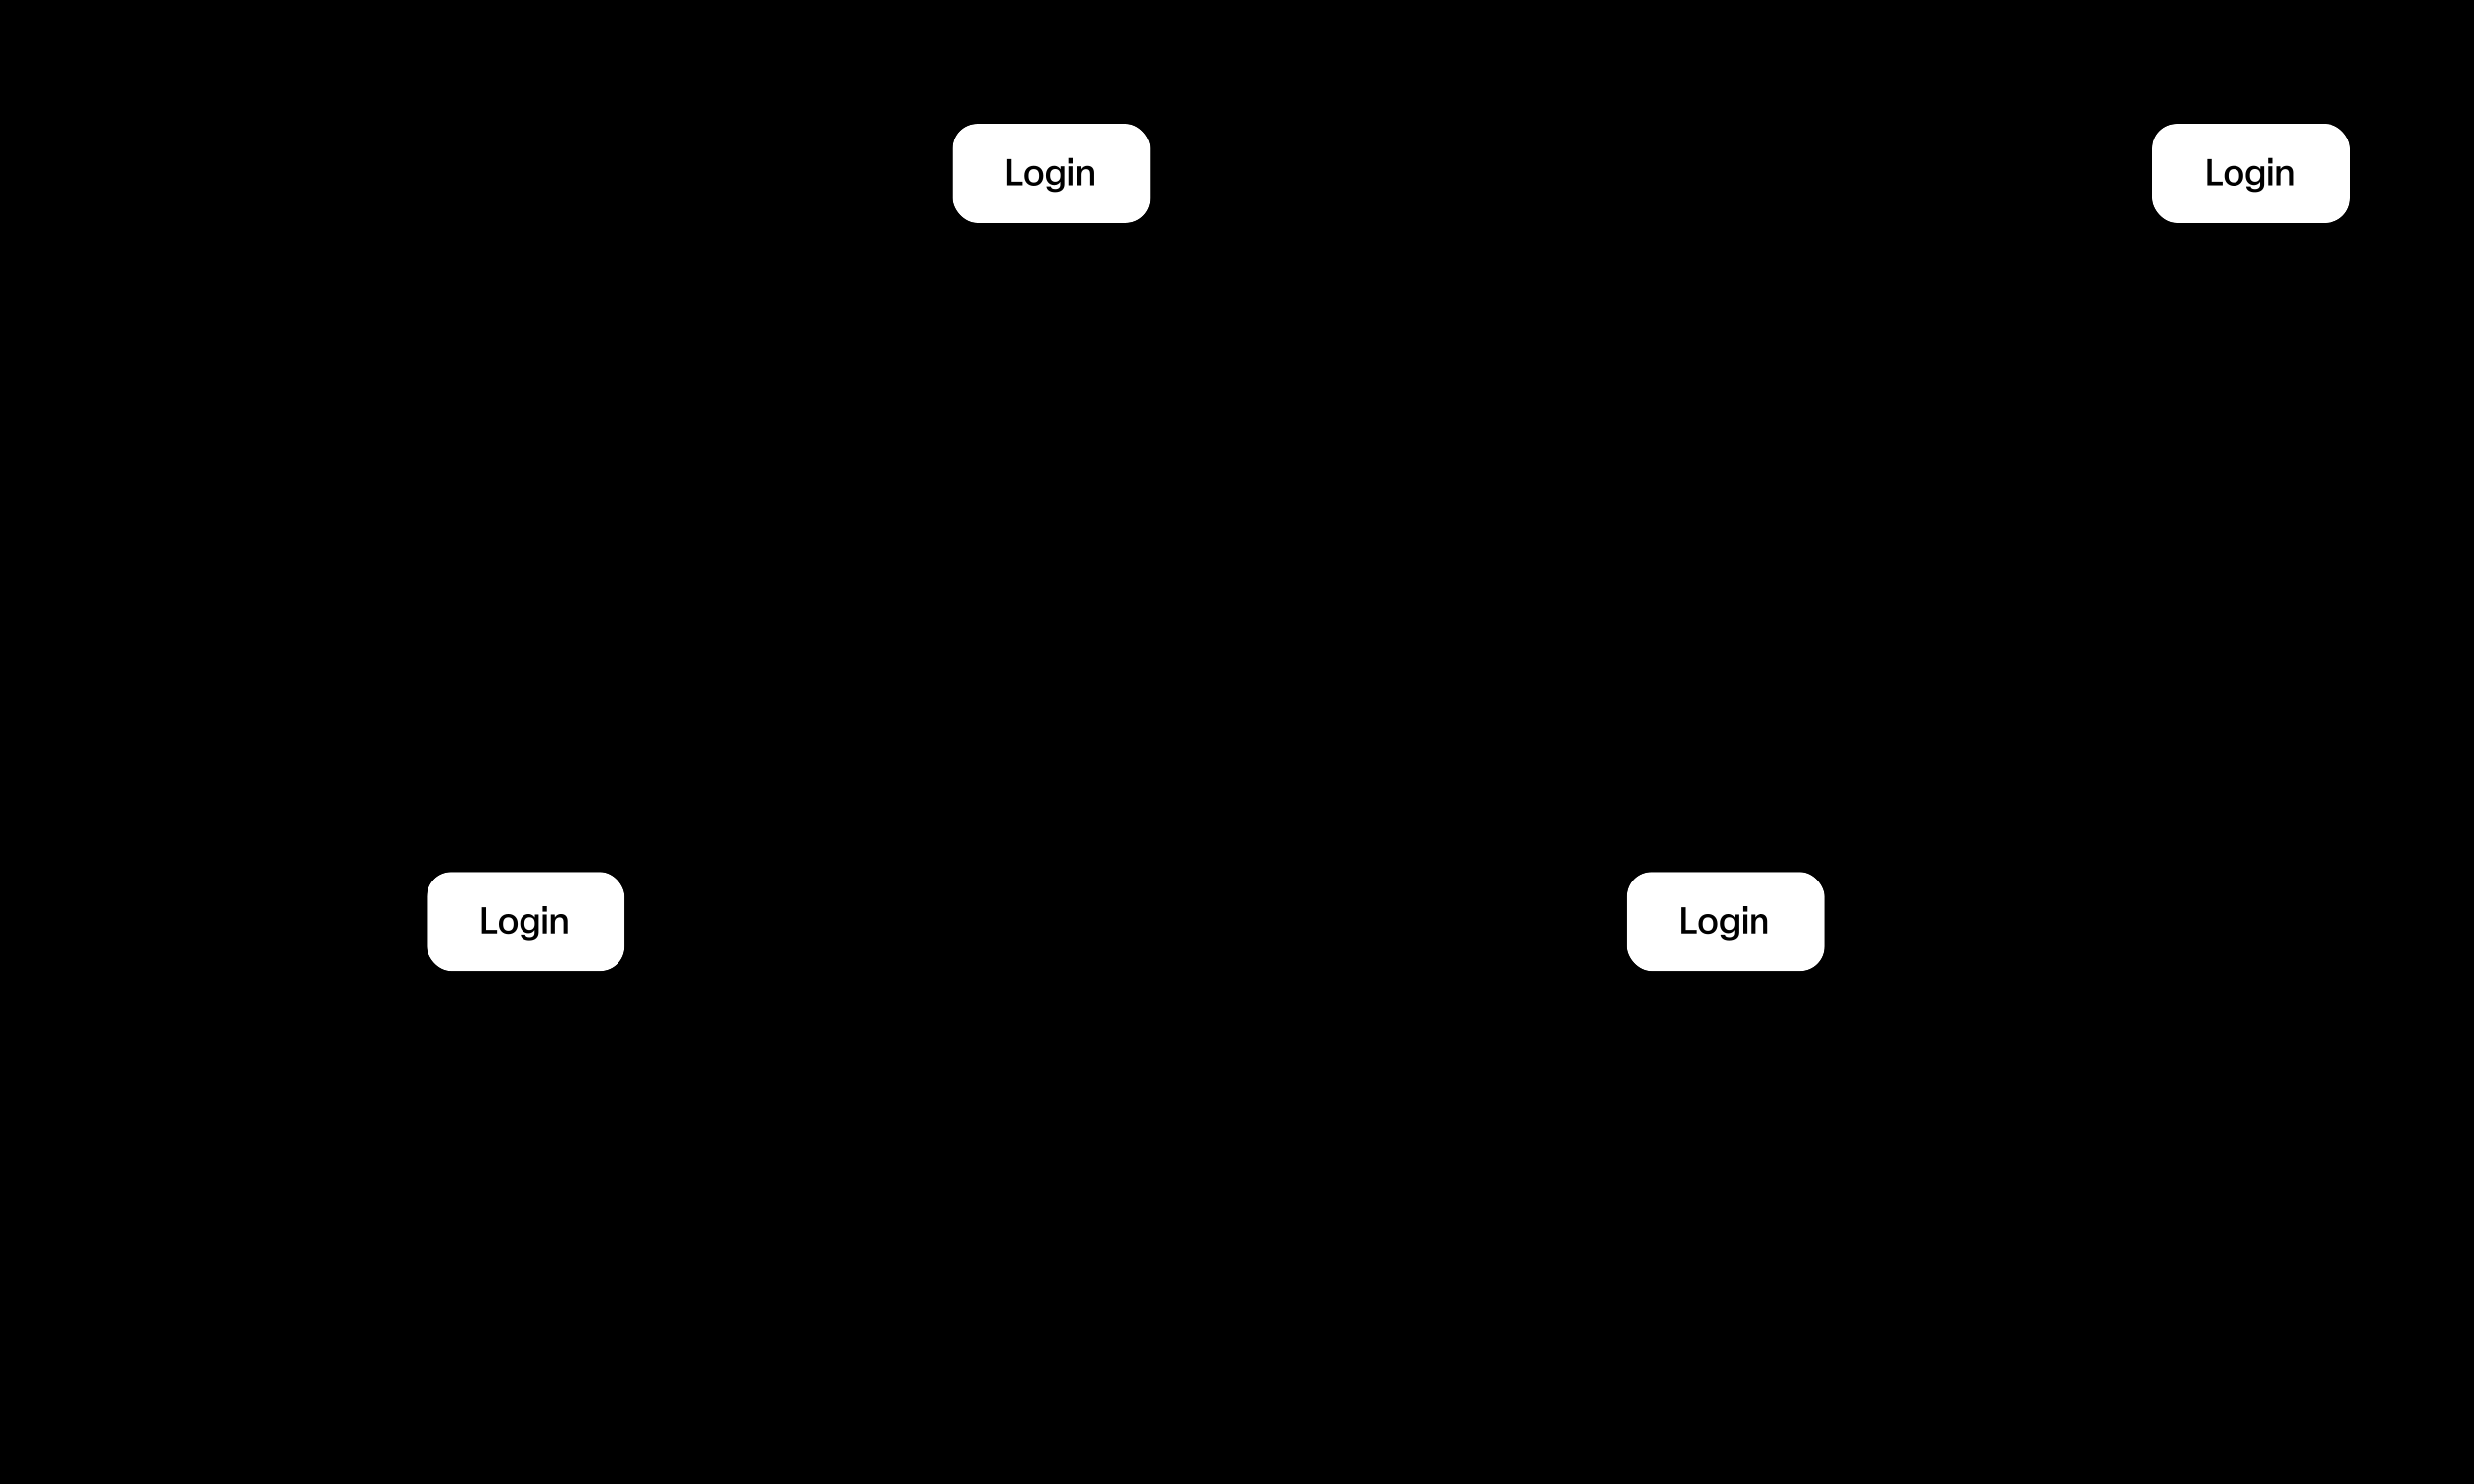 <svg xmlns="http://www.w3.org/2000/svg" width="800" height="480" fill="none"><rect width="100%" height="100%" fill="#808080" stroke="none"/><g clip-path="url(#a)"><path fill="#F9F3F1" d="M0 0h800v480H0z" style="fill:#f9f3f1;fill:color(display-p3 .977 .953 .945);fill-opacity:1"/><g clip-path="url(#b)"><path fill="#F9F3F1" d="M0 0h800v480H0z" style="fill:#f9f3f1;fill:color(display-p3 .977 .953 .945);fill-opacity:1"/><g clip-path="url(#c)"><rect width="364" height="480" x="24" y="24" fill="url(#d)" rx="20"/><path fill="#1C5344" d="M50.411 196v-21.056h6.144l5.632 15.904h.064l5.664-15.904H73.9V196h-3.84l.096-18.048h-.064L63.66 196h-3.2l-6.432-18.048h-.064L54.027 196h-3.616Zm31.626.256c-3.616 0-6.016-1.728-6.016-4.8 0-2.4 1.696-4.288 5.92-4.288h5.856v-1.12c0-2.368-1.376-3.424-4.16-3.424-2.432 0-3.808.928-3.808 2.688 0 .096 0 .352.032.608h-3.296a7.927 7.927 0 0 1-.064-.928c0-3.168 2.752-5.056 7.264-5.056 4.8 0 7.616 2.272 7.616 6.432V196h-3.584c.064-.768.16-2.208.16-3.488h-.032c-.512 2.336-2.4 3.744-5.888 3.744Zm.736-2.688c3.104 0 5.024-1.504 5.024-3.936v-.288H82.26c-2.048 0-2.944.704-2.944 1.952 0 1.44 1.28 2.272 3.456 2.272ZM93.629 196v-22.176h3.584v14.656h.032l8.512-8.288h4.64l-7.392 6.88 7.808 8.928h-4.864l-5.568-6.656-3.168 2.912V196h-3.584Zm18.407-17.664v-3.52h3.68v3.52h-3.68Zm.032 17.664v-15.808h3.584V196h-3.584Zm6.061 0v-15.808h3.584l-.128 4.224h.032c.864-2.848 2.912-4.48 6.592-4.48 4 0 6.464 2.272 6.464 6.176V196h-3.584v-9.088c0-2.496-1.408-3.904-4.256-3.904-3.136 0-5.12 1.888-5.12 5.344V196h-3.584Zm29.665-2.496c3.392 0 5.344 1.472 5.344 4 0 3.328-3.104 5.312-8.32 5.312-5.344 0-8.544-1.632-8.544-4.48 0-1.6 1.184-2.784 3.072-2.88v-.032c-.896-.608-1.376-1.472-1.376-2.592 0-1.344.608-2.272 1.472-2.688v-.064c-1.568-.96-2.432-2.528-2.432-4.512 0-3.456 2.688-5.632 7.04-5.632 1.792 0 3.264.352 4.416 1.024l.032-.032c-.48-.512-.768-1.12-.768-1.792 0-1.28 1.216-2.08 3.104-2.08.768 0 1.216.064 1.6.16v2.528c-.256-.096-.608-.16-1.056-.16-1.056 0-1.568.448-1.568 1.312 0 .448.16.992.352 1.6.608.832.928 1.888.928 3.072 0 3.488-2.688 5.632-7.04 5.632-1.024 0-1.952-.128-2.784-.352-.192.224-.384.672-.384 1.216 0 .896.64 1.44 1.792 1.44h5.12Zm-3.744-11.008c-2.24 0-3.616 1.184-3.616 3.072 0 1.888 1.376 3.072 3.616 3.072s3.616-1.184 3.616-3.072c0-1.888-1.376-3.072-3.616-3.072Zm.736 17.792c3.36 0 4.768-.96 4.768-2.368 0-1.056-.8-1.632-2.496-1.632h-4.288c-1.792 0-2.944.544-2.944 1.76 0 1.504 1.92 2.24 4.96 2.24Zm23.012-4.096c-4.32 0-6.016-2.336-6.016-5.824v-7.264h-2.496v-2.912h2.016c.608 0 .832-.32.928-1.216l.16-2.368h2.976v3.584h5.44v2.912h-5.44v7.072c0 2.048.768 3.072 2.944 3.072.896 0 1.92-.16 2.368-.288v2.848c-.48.16-1.568.384-2.88.384Zm4.682-.192v-22.176h3.584v7.168c0 .768-.064 2.592-.096 3.456H176c.832-2.88 2.88-4.512 6.592-4.512 4 0 6.464 2.272 6.464 6.176V196h-3.584v-9.088c0-2.496-1.408-3.904-4.256-3.904-3.168 0-5.152 1.952-5.152 5.504V196h-3.584Zm33.694-8.48v1.28h-11.84c.192 3.04 1.888 4.672 4.576 4.672 2.304 0 3.872-1.024 4.032-2.88h3.232c-.128 3.52-3.008 5.664-7.328 5.664-4.992 0-8.128-3.072-8.128-8.032 0-5.12 3.136-8.288 8.128-8.288 4.48 0 7.328 2.656 7.328 7.584Zm-3.232-.896v-.224c0-2.368-1.472-3.68-4.064-3.68-2.464 0-4.032 1.28-4.448 3.904h8.512Zm14.62 9.376-4.576-15.808h3.808l3.232 12.224h.064l3.776-12.224h3.552l3.68 12.224h.064l3.328-12.224h3.392L233.306 196h-4.416l-3.424-11.616h-.096L221.818 196h-4.256Zm35.928-8.48v1.28h-11.84c.192 3.04 1.888 4.672 4.576 4.672 2.304 0 3.872-1.024 4.032-2.88h3.232c-.128 3.52-3.008 5.664-7.328 5.664-4.992 0-8.128-3.072-8.128-8.032 0-5.12 3.136-8.288 8.128-8.288 4.48 0 7.328 2.656 7.328 7.584Zm-3.232-.896v-.224c0-2.368-1.472-3.68-4.064-3.68-2.464 0-4.032 1.28-4.448 3.904h8.512Zm14.734 9.632c-3.264 0-5.44-1.408-6.08-3.616h-.032c0 1.12.064 2.56.128 3.36h-3.584v-22.176h3.584v7.168c0 .672-.032 1.952-.064 2.72h.032c.672-2.304 2.848-3.776 5.984-3.776 4.544 0 7.264 3.008 7.264 7.872 0 5.216-2.784 8.448-7.232 8.448Zm-.928-2.944c2.816 0 4.576-2.048 4.576-5.408 0-3.104-1.696-5.024-4.512-5.024-3.136 0-5.12 1.984-5.12 5.184v.8c0 2.752 1.952 4.448 5.056 4.448ZM283.599 196l-4.576-15.808h3.808l3.232 12.224h.064l3.776-12.224h3.552l3.68 12.224h.064l3.328-12.224h3.392L299.343 196h-4.416l-3.424-11.616h-.096L287.855 196h-4.256Zm28.727.256c-5.024 0-8.256-3.104-8.256-8.128 0-5.056 3.232-8.192 8.256-8.192 5.056 0 8.288 3.136 8.288 8.192 0 5.024-3.232 8.128-8.288 8.128Zm0-2.944c2.912 0 4.704-1.984 4.704-5.184 0-3.232-1.792-5.248-4.704-5.248s-4.672 2.016-4.672 5.248c0 3.2 1.76 5.184 4.672 5.184ZM322.395 196v-15.808h3.584l-.128 4.544h.032c.736-2.848 2.368-4.8 5.632-4.8 3.424 0 5.312 2.24 5.312 6.176 0 .992-.096 2.272-.16 2.944h-3.264c.064-.608.128-1.408.128-2.144 0-2.656-1.024-3.904-3.136-3.904-2.72 0-4.416 2.304-4.416 6.08V196h-3.584Zm16.316 0v-22.176h3.584v14.656h.032l8.512-8.288h4.64l-7.392 6.88 7.808 8.928h-4.864l-5.568-6.656-3.168 2.912V196h-3.584Zm18.92 0v-4.16h3.616V196h-3.616ZM95.76 232h-4.704v-11.36h4.336c2.192 0 3.632.88 3.632 2.96v.144c0 1.008-.496 1.84-1.36 2.24 1.168.368 1.888 1.392 1.888 2.64v.24c0 2.064-1.6 3.136-3.792 3.136Zm-3.36-10.192v3.776h3.024c1.504 0 2.208-.704 2.208-1.824v-.144c0-1.36-.864-1.808-2.288-1.808H92.4Zm0 4.928v4.096h3.312c1.424 0 2.448-.608 2.448-1.984v-.224c0-1.232-.8-1.888-2.288-1.888H92.4Zm9.981 5.264h-1.28v-8.208h1.248l.016 1.584c.496-1.136 1.408-1.776 2.544-1.776.128 0 .272 0 .432.032v1.28c-.176-.016-.288-.016-.464-.016-1.488 0-2.496.912-2.496 2.704v4.4Zm5.485-11.84v2.304h-1.344v-2.304h1.344Zm-1.328 3.632h1.28V232h-1.28v-8.208Zm4.483 8.208h-1.28v-8.208h1.248l.032 1.328c.48-.88 1.344-1.52 2.656-1.52 1.952 0 2.848 1.2 2.848 3.088V232h-1.264v-5.008c0-1.472-.576-2.288-1.92-2.288-1.392 0-2.32 1.008-2.32 2.64V232Zm10.801 2.912c-2.08 0-3.376-.944-3.52-2.352h1.376c.112.848.848 1.312 2.192 1.312 1.408 0 2.448-.672 2.448-2.192v-1.344c-.432.832-1.376 1.536-2.768 1.536-2.144 0-3.52-1.68-3.52-3.92v-.448c0-2.32 1.376-3.904 3.52-3.904 1.44 0 2.432.8 2.848 1.664l.032-1.472h1.184v7.808c0 1.952-1.36 3.312-3.792 3.312Zm-.048-4.128c1.68 0 2.624-1.136 2.624-2.832v-.448c0-1.76-.928-2.816-2.624-2.816-1.552 0-2.432 1.072-2.432 2.816v.448c0 1.68.896 2.832 2.432 2.832Zm7.092-10.624v2.304h-1.344v-2.304h1.344Zm-1.328 3.632h1.28V232h-1.28v-8.208Zm4.483 8.208h-1.28v-8.208h1.248l.032 1.328c.48-.88 1.344-1.52 2.656-1.52 1.952 0 2.848 1.2 2.848 3.088V232h-1.264v-5.008c0-1.472-.576-2.288-1.92-2.288-1.392 0-2.32 1.008-2.32 2.64V232Zm10.801 2.912c-2.08 0-3.376-.944-3.52-2.352h1.376c.112.848.848 1.312 2.192 1.312 1.408 0 2.448-.672 2.448-2.192v-1.344c-.432.832-1.376 1.536-2.768 1.536-2.144 0-3.52-1.68-3.52-3.92v-.448c0-2.32 1.376-3.904 3.52-3.904 1.44 0 2.432.8 2.848 1.664l.032-1.472h1.184v7.808c0 1.952-1.36 3.312-3.792 3.312Zm-.048-4.128c1.68 0 2.624-1.136 2.624-2.832v-.448c0-1.76-.928-2.816-2.624-2.816-1.552 0-2.432 1.072-2.432 2.816v.448c0 1.68.896 2.832 2.432 2.832Zm12.042 1.408c-2.128 0-3.52-1.68-3.52-4.144v-.304c0-2.464 1.36-4.144 3.52-4.144 1.392 0 2.32.688 2.768 1.504v-4.944h1.296V232h-1.184l-.032-1.472c-.416.848-1.392 1.664-2.848 1.664Zm.224-1.088c1.696 0 2.624-1.152 2.624-3.056v-.304c0-1.92-.944-3.056-2.624-3.056-1.536 0-2.432 1.152-2.432 3.056v.304c0 1.888.88 3.056 2.432 3.056Zm9.316 1.088c-2.48 0-3.904-1.712-3.904-4.144v-.304c0-2.448 1.456-4.144 3.888-4.144 2.608 0 3.84 1.792 3.728 4.544h-6.304c.032 1.904.992 2.96 2.592 2.96 1.296 0 2.096-.592 2.368-1.648h1.296c-.4 1.728-1.712 2.736-3.664 2.736Zm-2.56-5.088h4.928c-.128-1.52-.928-2.416-2.384-2.416-1.472 0-2.368.848-2.544 2.416Zm10.578 5.088c-1.936 0-3.248-.944-3.409-2.704h1.233c.192 1.168.96 1.664 2.208 1.664 1.152 0 1.92-.464 1.92-1.36 0-.784-.544-1.152-2.192-1.44-1.904-.352-2.88-.928-2.88-2.384 0-1.424 1.232-2.368 3.008-2.368 1.824 0 3.008.896 3.184 2.496h-1.264c-.144-.96-.88-1.456-1.92-1.456-1.056 0-1.744.48-1.744 1.264 0 .768.496 1.12 2.112 1.376 1.904.32 2.992.944 2.992 2.384 0 1.536-1.328 2.528-3.248 2.528Zm6.102-12.032v2.304h-1.344v-2.304h1.344Zm-1.328 3.632h1.28V232h-1.28v-8.208Zm6.643 11.12c-2.08 0-3.376-.944-3.52-2.352h1.376c.112.848.848 1.312 2.192 1.312 1.408 0 2.448-.672 2.448-2.192v-1.344c-.432.832-1.376 1.536-2.768 1.536-2.144 0-3.52-1.68-3.52-3.92v-.448c0-2.32 1.376-3.904 3.52-3.904 1.44 0 2.432.8 2.848 1.664l.032-1.472h1.184v7.808c0 1.952-1.36 3.312-3.792 3.312Zm-.048-4.128c1.68 0 2.624-1.136 2.624-2.832v-.448c0-1.76-.928-2.816-2.624-2.816-1.552 0-2.432 1.072-2.432 2.816v.448c0 1.68.896 2.832 2.432 2.832Zm7.044 1.216h-1.28v-8.208h1.248l.032 1.328c.48-.88 1.344-1.52 2.656-1.52 1.952 0 2.848 1.2 2.848 3.088V232h-1.264v-5.008c0-1.472-.576-2.288-1.92-2.288-1.392 0-2.32 1.008-2.32 2.64V232Zm10.337.192c-1.936 0-3.248-.944-3.409-2.704h1.233c.192 1.168.96 1.664 2.208 1.664 1.152 0 1.92-.464 1.92-1.36 0-.784-.544-1.152-2.192-1.44-1.904-.352-2.88-.928-2.88-2.384 0-1.424 1.232-2.368 3.008-2.368 1.824 0 3.008.896 3.184 2.496h-1.264c-.144-.96-.88-1.456-1.92-1.456-1.056 0-1.744.48-1.744 1.264 0 .768.496 1.12 2.112 1.376 1.904.32 2.992.944 2.992 2.384 0 1.536-1.328 2.528-3.248 2.528Zm11.243 0c-1.632 0-2.496-.752-2.496-2.256v-5.12h-1.648v-1.024h1.648v-2.528h1.28v2.528h2.352v1.024h-2.352v4.944c0 .912.304 1.344 1.376 1.344.32 0 .768-.08 1.04-.16v1.088c-.336.08-.848.16-1.2.16Zm6.004 0c-2.384 0-3.888-1.632-3.888-4.144v-.304c0-2.512 1.504-4.144 3.888-4.144s3.904 1.632 3.904 4.144v.304c0 2.512-1.52 4.144-3.904 4.144Zm0-1.088c1.68 0 2.592-1.136 2.592-3.056v-.304c0-1.92-.912-3.056-2.592-3.056-1.664 0-2.576 1.136-2.576 3.056v.304c0 1.92.912 3.056 2.576 3.056Zm8.589-10.944h1.28V232h-1.28v-11.84Zm4.531 0v2.304h-1.344v-2.304h1.344Zm-1.328 3.632h1.28V232h-1.28v-8.208ZM235.51 232h-1.28v-7.184h-1.648v-1.024h1.648v-1.568c0-1.504.864-2.256 2.496-2.256.352 0 .864.08 1.2.16v1.072c-.272-.064-.72-.16-1.04-.16-1.072 0-1.376.448-1.376 1.36v1.392h2.352v1.024h-2.352V232Zm6.752.192c-2.48 0-3.904-1.712-3.904-4.144v-.304c0-2.448 1.456-4.144 3.888-4.144 2.608 0 3.84 1.792 3.728 4.544h-6.304c.032 1.904.992 2.96 2.592 2.96 1.296 0 2.096-.592 2.368-1.648h1.296c-.4 1.728-1.712 2.736-3.664 2.736Zm-2.56-5.088h4.928c-.128-1.52-.928-2.416-2.384-2.416-1.472 0-2.368.848-2.544 2.416ZM253.737 232h-1.376l-2.512-8.208h1.296l1.92 6.64 1.952-6.64h1.264l1.984 6.688 1.936-6.688h1.296l-2.56 8.208h-1.36l-1.936-6.448-1.904 6.448Zm10.27-11.84v2.304h-1.344v-2.304h1.344Zm-1.328 3.632h1.28V232h-1.28v-8.208Zm6.563 8.4c-1.632 0-2.496-.752-2.496-2.256v-5.12h-1.648v-1.024h1.648v-2.528h1.28v2.528h2.352v1.024h-2.352v4.944c0 .912.304 1.344 1.376 1.344.32 0 .768-.08 1.04-.16v1.088c-.336.08-.848.16-1.2.16Zm3.92-.192h-1.28v-11.84h1.28v4.944c.48-.88 1.36-1.504 2.656-1.504 1.952 0 2.848 1.2 2.848 3.088V232h-1.264v-5.008c0-1.472-.576-2.288-1.92-2.288-1.392 0-2.32 1.008-2.32 2.64V232Zm13.926.192c-2.432 0-3.808-1.712-3.808-4.144v-.304c0-2.448 1.376-4.144 3.824-4.144 1.984 0 3.264 1.168 3.488 2.928h-1.28c-.224-1.136-.944-1.84-2.24-1.84-1.6 0-2.48 1.12-2.48 3.056v.304c0 1.936.88 3.056 2.496 3.056 1.28 0 2.048-.752 2.272-1.888h1.28c-.304 1.824-1.584 2.976-3.552 2.976Zm8.502 0c-2.384 0-3.888-1.632-3.888-4.144v-.304c0-2.512 1.504-4.144 3.888-4.144s3.904 1.632 3.904 4.144v.304c0 2.512-1.52 4.144-3.904 4.144Zm0-1.088c1.68 0 2.592-1.136 2.592-3.056v-.304c0-1.92-.912-3.056-2.592-3.056-1.664 0-2.576 1.136-2.576 3.056v.304c0 1.92.912 3.056 2.576 3.056Zm8.647 1.088c-2.128 0-3.52-1.68-3.52-4.144v-.304c0-2.464 1.36-4.144 3.52-4.144 1.392 0 2.32.688 2.768 1.504v-4.944h1.296V232h-1.184l-.032-1.472c-.416.848-1.392 1.664-2.848 1.664Zm.224-1.088c1.696 0 2.624-1.152 2.624-3.056v-.304c0-1.92-.944-3.056-2.624-3.056-1.536 0-2.432 1.152-2.432 3.056v.304c0 1.888.88 3.056 2.432 3.056Zm9.317 1.088c-2.48 0-3.904-1.712-3.904-4.144v-.304c0-2.448 1.456-4.144 3.888-4.144 2.608 0 3.84 1.792 3.728 4.544h-6.304c.032 1.904.992 2.96 2.592 2.96 1.296 0 2.096-.592 2.368-1.648h1.296c-.4 1.728-1.712 2.736-3.664 2.736Zm-2.56-5.088h4.928c-.128-1.52-.928-2.416-2.384-2.416-1.472 0-2.368.848-2.544 2.416Zm7.038 7.536v-.8c.864 0 1.296-.464 1.296-1.376V232h-.64v-1.648h1.504v2.032c0 1.408-.832 2.256-2.16 2.256ZM82.736 256h-1.28v-7.184H79.81v-1.024h1.648v-1.568c0-1.504.864-2.256 2.496-2.256.352 0 .864.08 1.2.16v1.072c-.272-.064-.72-.16-1.04-.16-1.072 0-1.376.448-1.376 1.36v1.392h2.352v1.024h-2.352V256Zm4.902 0h-1.28v-8.208h1.248l.016 1.584c.496-1.136 1.408-1.776 2.544-1.776.128 0 .272 0 .432.032v1.28c-.176-.016-.288-.016-.464-.016-1.488 0-2.496.912-2.496 2.704v4.4Zm7.428.192c-2.384 0-3.888-1.632-3.888-4.144v-.304c0-2.512 1.504-4.144 3.888-4.144s3.904 1.632 3.904 4.144v.304c0 2.512-1.52 4.144-3.904 4.144Zm0-1.088c1.68 0 2.592-1.136 2.592-3.056v-.304c0-1.92-.912-3.056-2.592-3.056-1.664 0-2.576 1.136-2.576 3.056v.304c0 1.92.912 3.056 2.576 3.056Zm6.76.896h-1.28v-8.208h1.248l.016 1.296c.448-.816 1.296-1.488 2.592-1.488 1.248 0 2.08.592 2.464 1.632.576-1.04 1.504-1.632 2.736-1.632 1.808 0 2.72 1.152 2.72 3.056V256h-1.28v-5.072c0-1.472-.56-2.224-1.808-2.224-1.36 0-2.16 1.024-2.16 2.656V256h-1.28v-5.072c0-1.456-.528-2.224-1.776-2.224-1.36 0-2.192 1.024-2.192 2.688V256Zm18.814.192c-1.632 0-2.496-.752-2.496-2.256v-5.12h-1.648v-1.024h1.648v-2.528h1.28v2.528h2.352v1.024h-2.352v4.944c0 .912.304 1.344 1.376 1.344.32 0 .768-.08 1.04-.16v1.088c-.336.08-.848.16-1.2.16Zm3.92-.192h-1.28v-11.84h1.28v4.944c.48-.88 1.36-1.504 2.656-1.504 1.952 0 2.848 1.2 2.848 3.088V256H128.8v-5.008c0-1.472-.576-2.288-1.92-2.288-1.392 0-2.32 1.008-2.32 2.64V256Zm10.913.192c-2.48 0-3.904-1.712-3.904-4.144v-.304c0-2.448 1.456-4.144 3.888-4.144 2.608 0 3.84 1.792 3.728 4.544h-6.304c.032 1.904.992 2.96 2.592 2.96 1.296 0 2.096-.592 2.368-1.648h1.296c-.4 1.728-1.712 2.736-3.664 2.736Zm-2.56-5.088h4.928c-.128-1.52-.928-2.416-2.384-2.416-1.472 0-2.368.848-2.544 2.416ZM145.924 256h-1.28v-7.184h-1.648v-1.024h1.648v-1.568c0-1.504.864-2.256 2.496-2.256.352 0 .864.08 1.2.16v1.072c-.272-.064-.72-.16-1.04-.16-1.072 0-1.376.448-1.376 1.36v1.392h2.352v1.024h-2.352V256Zm4.944-9.536h-1.344v-2.304h1.344v2.304Zm-.048 1.328V256h-1.28v-8.208h1.28Zm3.193 8.208h-1.28v-8.208h1.248l.016 1.584c.496-1.136 1.408-1.776 2.544-1.776.128 0 .272 0 .432.032v1.28c-.176-.016-.288-.016-.464-.016-1.488 0-2.496.912-2.496 2.704v4.4Zm6.9.192c-1.936 0-3.248-.944-3.408-2.704h1.232c.192 1.168.96 1.664 2.208 1.664 1.152 0 1.92-.464 1.92-1.36 0-.784-.544-1.152-2.192-1.44-1.904-.352-2.88-.928-2.88-2.384 0-1.424 1.232-2.368 3.008-2.368 1.824 0 3.008.896 3.184 2.496h-1.264c-.144-.96-.88-1.456-1.92-1.456-1.056 0-1.744.48-1.744 1.264 0 .768.496 1.12 2.112 1.376 1.904.32 2.992.944 2.992 2.384 0 1.536-1.328 2.528-3.248 2.528Zm7.899 0c-1.632 0-2.496-.752-2.496-2.256v-5.12h-1.648v-1.024h1.648v-2.528h1.28v2.528h2.352v1.024h-2.352v4.944c0 .912.304 1.344 1.376 1.344.32 0 .768-.08 1.04-.16v1.088c-.336.08-.848.16-1.2.16Zm7.03 2.528h-1.28v-10.928h1.2l.032 1.472c.416-.864 1.392-1.664 2.848-1.664 2.128 0 3.52 1.664 3.52 4.144v.304c0 2.464-1.392 4.144-3.536 4.144-1.392 0-2.336-.72-2.784-1.536v4.064Zm2.56-3.616c1.552 0 2.448-1.152 2.448-3.056v-.304c0-1.904-.896-3.056-2.432-3.056-1.696 0-2.624 1.152-2.624 3.056v.304c0 1.92.944 3.056 2.608 3.056Zm6.659-10.944v2.304h-1.344v-2.304h1.344Zm-1.328 3.632h1.28V256h-1.28v-8.208Zm3.908 8.208h-1.424l2.992-4.208-2.848-4h1.52l2.128 3.04 2.144-3.04h1.424l-2.848 3.952 3.04 4.256h-1.52l-2.32-3.312-2.288 3.312Zm10.41.192c-2.48 0-3.904-1.712-3.904-4.144v-.304c0-2.448 1.456-4.144 3.888-4.144 2.608 0 3.84 1.792 3.728 4.544h-6.304c.032 1.904.992 2.96 2.592 2.96 1.296 0 2.096-.592 2.368-1.648h1.296c-.4 1.728-1.712 2.736-3.664 2.736Zm-2.56-5.088h4.928c-.128-1.52-.928-2.416-2.384-2.416-1.472 0-2.368.848-2.544 2.416Zm7.758-6.944h1.28V256h-1.28v-11.84Zm9.673 12.032c-1.632 0-2.496-.752-2.496-2.256v-5.12h-1.648v-1.024h1.648v-2.528h1.28v2.528h2.352v1.024h-2.352v4.944c0 .912.304 1.344 1.376 1.344.32 0 .768-.08 1.04-.16v1.088c-.336.08-.848.16-1.2.16Zm6.004 0c-2.384 0-3.888-1.632-3.888-4.144v-.304c0-2.512 1.504-4.144 3.888-4.144s3.904 1.632 3.904 4.144v.304c0 2.512-1.52 4.144-3.904 4.144Zm0-1.088c1.68 0 2.592-1.136 2.592-3.056v-.304c0-1.92-.912-3.056-2.592-3.056-1.664 0-2.576 1.136-2.576 3.056v.304c0 1.92.912 3.056 2.576 3.056Zm10.941 1.088c-1.712 0-2.752-.96-2.752-2.336 0-1.184.704-2.08 2.016-2.272l3.456-.512v-.72c0-1.184-.832-1.712-1.888-1.712-1.136 0-1.92.56-2.016 1.552h-1.248c.144-1.632 1.376-2.592 3.28-2.592 2 0 3.136 1.136 3.136 2.832V256h-1.2l-.048-1.28c-.528.96-1.584 1.472-2.736 1.472Zm.128-1.072c1.376 0 2.592-.912 2.592-2.16v-.848l-3.04.448c-.784.112-1.136.56-1.136 1.264 0 .784.544 1.296 1.584 1.296Zm10.961.88h-1.28v-7.184h-1.648v-1.024h1.648v-1.568c0-1.504.864-2.256 2.496-2.256.352 0 .864.08 1.2.16v1.072c-.272-.064-.72-.16-1.04-.16-1.072 0-1.376.448-1.376 1.36v1.392h2.352v1.024h-2.352V256Zm6.264.192c-1.888 0-2.816-1.184-2.816-3.104v-5.296h1.28v5.056c0 1.376.528 2.224 1.904 2.224 1.408 0 2.208-1.088 2.208-2.672v-4.608h1.28V256h-1.248l-.016-1.296c-.496.88-1.392 1.488-2.592 1.488Zm5.779-12.032h1.28V256h-1.28v-11.84Zm3.203 0h1.28V256h-1.28v-11.84Zm5.939 14.56h-1.312l1.056-2.736-3.2-8.192h1.376l2.496 6.72 2.384-6.72h1.328l-4.128 10.928Zm12.5-2.528c-1.44 0-2.416-.784-2.832-1.632l-.032 1.44h-1.2v-11.84h1.28v4.96c.448-.816 1.392-1.52 2.8-1.52 2.144 0 3.52 1.68 3.52 4.144v.304c0 2.464-1.424 4.144-3.536 4.144Zm-.208-1.088c1.536 0 2.432-1.168 2.432-3.056v-.304c0-1.904-.896-3.056-2.448-3.056-1.664 0-2.608 1.136-2.608 3.056v.304c0 1.904.928 3.056 2.624 3.056Zm7.99 1.088c-1.888 0-2.816-1.184-2.816-3.104v-5.296h1.28v5.056c0 1.376.528 2.224 1.904 2.224 1.408 0 2.208-1.088 2.208-2.672v-4.608h1.28V256h-1.248l-.016-1.296c-.496.88-1.392 1.488-2.592 1.488Zm7.107-12.032v2.304h-1.344v-2.304h1.344Zm-1.328 3.632h1.28V256h-1.28v-8.208Zm3.203-3.632h1.28V256h-1.28v-11.84Zm6.642 12.032c-1.632 0-2.496-.752-2.496-2.256v-5.12h-1.648v-1.024h1.648v-2.528h1.28v2.528h2.352v1.024h-2.352v4.944c0 .912.304 1.344 1.376 1.344.32 0 .768-.08 1.04-.16v1.088c-.336.08-.848.16-1.2.16Zm8.725 0c-1.936 0-3.248-.944-3.408-2.704h1.232c.192 1.168.96 1.664 2.208 1.664 1.152 0 1.92-.464 1.92-1.36 0-.784-.544-1.152-2.192-1.44-1.904-.352-2.88-.928-2.88-2.384 0-1.424 1.232-2.368 3.008-2.368 1.824 0 3.008.896 3.184 2.496h-1.264c-.144-.96-.88-1.456-1.92-1.456-1.056 0-1.744.48-1.744 1.264 0 .768.496 1.12 2.112 1.376 1.904.32 2.992.944 2.992 2.384 0 1.536-1.328 2.528-3.248 2.528Zm6.102-12.032v2.304h-1.344v-2.304h1.344Zm-1.328 3.632h1.28V256h-1.28v-8.208Zm6.563 8.4c-1.632 0-2.496-.752-2.496-2.256v-5.12h-1.648v-1.024h1.648v-2.528h1.28v2.528h2.352v1.024h-2.352v4.944c0 .912.304 1.344 1.376 1.344.32 0 .768-.08 1.04-.16v1.088c-.336.08-.848.16-1.2.16Zm6.02 0c-2.48 0-3.904-1.712-3.904-4.144v-.304c0-2.448 1.456-4.144 3.888-4.144 2.608 0 3.84 1.792 3.728 4.544h-6.304c.032 1.904.992 2.96 2.592 2.96 1.296 0 2.096-.592 2.368-1.648h1.296c-.4 1.728-1.712 2.736-3.664 2.736Zm-2.56-5.088h4.928c-.128-1.52-.928-2.416-2.384-2.416-1.472 0-2.368.848-2.544 2.416Zm9.199 4.896h-1.504v-1.648h1.504V256Z" style="fill:#1c5344;fill:color(display-p3 .11 .326 .267);fill-opacity:1"/><rect width="64" height="32" x="138" y="282" fill="#fff" rx="8" style="fill:#fff;fill-opacity:1"/><rect width="65" height="33" x="137.5" y="281.5" stroke="#9C1609" stroke-opacity=".12" rx="8.5" style="stroke:#9c1609;stroke:color(display-p3 .612 .086 .035);stroke-opacity:.12"/><path fill="#1C5344" d="M160.688 302h-4.968v-8.52h1.404v7.356h3.564V302Zm3.639.156c-1.848 0-3.048-1.272-3.048-3.156v-.18c0-1.884 1.2-3.144 3.048-3.144 1.86 0 3.06 1.26 3.06 3.144v.18c0 1.884-1.2 3.156-3.06 3.156Zm0-1.068c1.128 0 1.716-.756 1.716-2.088v-.18c0-1.332-.588-2.076-1.716-2.076-1.116 0-1.704.744-1.704 2.076v.18c0 1.332.588 2.088 1.704 2.088Zm6.854 3.108c-1.704 0-2.664-.756-2.796-1.836h1.44c.072.54.54.84 1.428.84 1.02 0 1.632-.504 1.632-1.476v-.912c-.324.6-1.02 1.092-1.98 1.092-1.644 0-2.676-1.296-2.676-3v-.24c0-1.716 1.02-2.988 2.64-2.988 1.056 0 1.764.576 2.076 1.164l.036-1.02h1.224v5.784c0 1.596-1.068 2.592-3.024 2.592Zm.048-3.348c1.092 0 1.704-.768 1.704-1.944v-.24c0-1.2-.6-1.944-1.704-1.944-1.068 0-1.656.744-1.656 1.944v.24c0 1.176.6 1.944 1.656 1.944Zm5.65-7.728v1.8h-1.38v-1.8h1.38Zm-1.356 2.7h1.32V302h-1.32v-6.18Zm3.957 6.18h-1.32v-6.18h1.272l.048.984c.324-.612.972-1.128 1.968-1.128 1.5 0 2.136.936 2.136 2.34V302h-1.308v-3.66c0-1.008-.372-1.572-1.272-1.572-.912 0-1.524.672-1.524 1.776V302Z" style="fill:#1c5344;fill:color(display-p3 .11 .326 .267);fill-opacity:1"/><rect width="64" height="32" x="210" y="282" fill="#9C1609" fill-opacity=".04" rx="8" style="fill:#9c1609;fill:color(display-p3 .612 .086 .035);fill-opacity:.04"/><rect width="65" height="33" x="209.5" y="281.5" stroke="#9C1609" stroke-opacity=".12" rx="8.5" style="stroke:#9c1609;stroke:color(display-p3 .612 .086 .035);stroke-opacity:.12"/><path fill="#1C5344" d="M225.864 302.156c-2.04 0-3.396-1.032-3.492-2.856h1.392c.12 1.188.984 1.692 2.16 1.692 1.068 0 1.836-.42 1.836-1.272v-.06c0-.732-.516-1.104-2.244-1.416-2.1-.372-2.844-1.152-2.844-2.424v-.084c0-1.392 1.212-2.412 3.072-2.412 1.788 0 3.084.888 3.252 2.628h-1.404c-.12-.984-.816-1.476-1.872-1.476s-1.68.48-1.68 1.224v.06c0 .66.36 1.032 2.052 1.32 2.04.348 3.048 1.056 3.048 2.448v.096c0 1.476-1.26 2.532-3.276 2.532Zm5.675-9.036v1.8h-1.38v-1.8h1.38Zm-1.356 2.7h1.32V302h-1.32v-6.18Zm5.349 8.376c-1.704 0-2.664-.756-2.796-1.836h1.44c.072.54.54.84 1.428.84 1.02 0 1.632-.504 1.632-1.476v-.912c-.324.6-1.02 1.092-1.98 1.092-1.644 0-2.676-1.296-2.676-3v-.24c0-1.716 1.02-2.988 2.64-2.988 1.056 0 1.764.576 2.076 1.164l.036-1.02h1.224v5.784c0 1.596-1.068 2.592-3.024 2.592Zm.048-3.348c1.092 0 1.704-.768 1.704-1.944v-.24c0-1.2-.6-1.944-1.704-1.944-1.068 0-1.656.744-1.656 1.944v.24c0 1.176.6 1.944 1.656 1.944Zm5.615 1.152h-1.32v-6.18h1.272l.048.984c.324-.612.972-1.128 1.968-1.128 1.5 0 2.136.936 2.136 2.34V302h-1.308v-3.66c0-1.008-.372-1.572-1.272-1.572-.912 0-1.524.672-1.524 1.776V302Zm9.698.156c-1.44 0-2.136-.912-2.136-2.364v-3.972h1.332v3.72c0 .948.348 1.512 1.236 1.512.912 0 1.452-.696 1.452-1.8v-3.432h1.332V302h-1.284l-.024-.936c-.36.6-1.02 1.092-1.908 1.092Zm5.865 1.884h-1.332v-8.22h1.236l.036 1.02c.3-.588 1.02-1.164 2.076-1.164 1.62 0 2.64 1.296 2.64 3.144v.18c0 1.848-1.044 3.156-2.676 3.156-.96 0-1.644-.504-1.98-1.092v2.976Zm1.656-2.952c1.056 0 1.656-.756 1.656-2.088v-.18c0-1.332-.6-2.1-1.656-2.1-1.104 0-1.704.768-1.704 2.1v.18c0 1.332.6 2.088 1.704 2.088Z" style="fill:#1c5344;fill:color(display-p3 .11 .326 .267);fill-opacity:1"/><path fill="#1C5344" fill-rule="evenodd" d="M59.084 71.703C66.445 70.265 72 63.781 72 56c0-8.837-7.163-16-16-16s-16 7.163-16 16c0 3.802 1.326 7.295 3.541 10.04 2.18-.9 2.86-3.256 2.86-4.44 2.4 0 8-2.4 8-10.391 0 3.991-3.6 8.65-9.695 8.65H43.2s2.167-5.837 2.135-11.034c0-.537.416-1 .95-1.042 3.427-.3 7.185-2.277 8.316-2.921a.534.534 0 0 1 .63.097l.64.644a.26.26 0 0 0 .31.054l1.484-.752a.52.52 0 0 1 .715.236l.705 1.428a.28.28 0 0 0 .363.119l1.452-.73a.53.53 0 0 1 .693.203l2.723 4.564h.01c.15.237.374.42.652.484.693.182 2.113.537 3.02.762.48.118.822.57.801 1.063-.224 5.96-2.946 9.88-8.519 9.88-.837.843-3.817 4.941-1.196 8.789Z" clip-rule="evenodd" style="fill:#1c5344;fill:color(display-p3 .11 .326 .267);fill-opacity:1"/><rect width="64" height="32" x="308" y="40" fill="#fff" rx="8" style="fill:#fff;fill-opacity:1"/><rect width="65" height="33" x="307.5" y="39.5" stroke="#9C1609" stroke-opacity=".12" rx="8.5" style="stroke:#9c1609;stroke:color(display-p3 .612 .086 .035);stroke-opacity:.12"/><path fill="#1C5344" d="M330.688 60h-4.968v-8.52h1.404v7.356h3.564V60Zm3.639.156c-1.848 0-3.048-1.272-3.048-3.156v-.18c0-1.884 1.2-3.144 3.048-3.144 1.86 0 3.06 1.26 3.06 3.144V57c0 1.884-1.2 3.156-3.06 3.156Zm0-1.068c1.128 0 1.716-.756 1.716-2.088v-.18c0-1.332-.588-2.076-1.716-2.076-1.116 0-1.704.744-1.704 2.076V57c0 1.332.588 2.088 1.704 2.088Zm6.854 3.108c-1.704 0-2.664-.756-2.796-1.836h1.44c.072.54.54.84 1.428.84 1.02 0 1.632-.504 1.632-1.476v-.912c-.324.6-1.02 1.092-1.98 1.092-1.644 0-2.676-1.296-2.676-3v-.24c0-1.716 1.02-2.988 2.64-2.988 1.056 0 1.764.576 2.076 1.164l.036-1.02h1.224v5.784c0 1.596-1.068 2.592-3.024 2.592Zm.048-3.348c1.092 0 1.704-.768 1.704-1.944v-.24c0-1.2-.6-1.944-1.704-1.944-1.068 0-1.656.744-1.656 1.944v.24c0 1.176.6 1.944 1.656 1.944Zm5.65-7.728v1.8h-1.38v-1.8h1.38Zm-1.356 2.7h1.32V60h-1.32v-6.18ZM349.48 60h-1.32v-6.18h1.272l.048.984c.324-.612.972-1.128 1.968-1.128 1.5 0 2.136.936 2.136 2.34V60h-1.308v-3.66c0-1.008-.372-1.572-1.272-1.572-.912 0-1.524.672-1.524 1.776V60Z" style="fill:#1c5344;fill:color(display-p3 .11 .326 .267);fill-opacity:1"/><rect width="364" height="480" x="412" y="24" fill="url(#e)" rx="20"/><path fill="#1C5344" fill-rule="evenodd" d="M447.084 71.703C454.445 70.265 460 63.781 460 56c0-8.837-7.163-16-16-16s-16 7.163-16 16c0 3.802 1.326 7.295 3.541 10.04 2.179-.9 2.859-3.256 2.859-4.44 2.4 0 8-2.4 8-10.391 0 3.991-3.6 8.65-9.694 8.65H431.2s2.167-5.837 2.135-11.034c0-.537.416-1 .95-1.042 3.427-.3 7.185-2.277 8.316-2.921a.535.535 0 0 1 .63.097l.641.644a.259.259 0 0 0 .309.054l1.484-.752a.52.52 0 0 1 .715.236l.705 1.428a.28.28 0 0 0 .363.119l1.452-.73a.529.529 0 0 1 .693.203l2.723 4.564h.01c.15.237.374.42.651.484.694.182 2.114.537 3.022.762.48.118.822.57.8 1.063-.224 5.96-2.946 9.88-8.519 9.88-.837.843-3.817 4.941-1.196 8.789Z" clip-rule="evenodd" style="fill:#1c5344;fill:color(display-p3 .11 .326 .267);fill-opacity:1"/><rect width="64" height="32" x="696" y="40" fill="#fff" rx="8" style="fill:#fff;fill-opacity:1"/><rect width="65" height="33" x="695.5" y="39.5" stroke="#9C1609" stroke-opacity=".12" rx="8.5" style="stroke:#9c1609;stroke:color(display-p3 .612 .086 .035);stroke-opacity:.12"/><path fill="#1C5344" d="M718.688 60h-4.968v-8.52h1.404v7.356h3.564V60Zm3.639.156c-1.848 0-3.048-1.272-3.048-3.156v-.18c0-1.884 1.2-3.144 3.048-3.144 1.86 0 3.06 1.26 3.06 3.144V57c0 1.884-1.2 3.156-3.06 3.156Zm0-1.068c1.128 0 1.716-.756 1.716-2.088v-.18c0-1.332-.588-2.076-1.716-2.076-1.116 0-1.704.744-1.704 2.076V57c0 1.332.588 2.088 1.704 2.088Zm6.854 3.108c-1.704 0-2.664-.756-2.796-1.836h1.44c.072.54.54.84 1.428.84 1.02 0 1.632-.504 1.632-1.476v-.912c-.324.6-1.02 1.092-1.98 1.092-1.644 0-2.676-1.296-2.676-3v-.24c0-1.716 1.02-2.988 2.64-2.988 1.056 0 1.764.576 2.076 1.164l.036-1.02h1.224v5.784c0 1.596-1.068 2.592-3.024 2.592Zm.048-3.348c1.092 0 1.704-.768 1.704-1.944v-.24c0-1.2-.6-1.944-1.704-1.944-1.068 0-1.656.744-1.656 1.944v.24c0 1.176.6 1.944 1.656 1.944Zm5.65-7.728v1.8h-1.38v-1.8h1.38Zm-1.356 2.7h1.32V60h-1.32v-6.18ZM737.48 60h-1.32v-6.18h1.272l.048.984c.324-.612.972-1.128 1.968-1.128 1.5 0 2.136.936 2.136 2.34V60h-1.308v-3.66c0-1.008-.372-1.572-1.272-1.572-.912 0-1.524.672-1.524 1.776V60ZM441.974 196v-21.056h6.144l5.632 15.904h.064l5.664-15.904h5.984V196h-3.84l.096-18.048h-.064L455.222 196h-3.2l-6.432-18.048h-.064L445.59 196h-3.616Zm31.626.256c-3.616 0-6.016-1.728-6.016-4.8 0-2.4 1.696-4.288 5.92-4.288h5.856v-1.12c0-2.368-1.376-3.424-4.16-3.424-2.432 0-3.808.928-3.808 2.688 0 .096 0 .352.032.608h-3.296a7.927 7.927 0 0 1-.064-.928c0-3.168 2.752-5.056 7.264-5.056 4.8 0 7.616 2.272 7.616 6.432V196h-3.584c.064-.768.16-2.208.16-3.488h-.032c-.512 2.336-2.4 3.744-5.888 3.744Zm.736-2.688c3.104 0 5.024-1.504 5.024-3.936v-.288h-5.536c-2.048 0-2.944.704-2.944 1.952 0 1.44 1.28 2.272 3.456 2.272ZM485.192 196v-22.176h3.584v14.656h.032l8.512-8.288h4.64l-7.392 6.88 7.808 8.928h-4.864l-5.568-6.656-3.168 2.912V196h-3.584Zm18.407-17.664v-3.52h3.68v3.52h-3.68Zm.032 17.664v-15.808h3.584V196h-3.584Zm6.061 0v-15.808h3.584l-.128 4.224h.032c.864-2.848 2.912-4.48 6.592-4.48 4 0 6.464 2.272 6.464 6.176V196h-3.584v-9.088c0-2.496-1.408-3.904-4.256-3.904-3.136 0-5.12 1.888-5.12 5.344V196h-3.584Zm29.665-2.496c3.392 0 5.344 1.472 5.344 4 0 3.328-3.104 5.312-8.32 5.312-5.344 0-8.544-1.632-8.544-4.48 0-1.6 1.184-2.784 3.072-2.88v-.032c-.896-.608-1.376-1.472-1.376-2.592 0-1.344.608-2.272 1.472-2.688v-.064c-1.568-.96-2.432-2.528-2.432-4.512 0-3.456 2.688-5.632 7.04-5.632 1.792 0 3.264.352 4.416 1.024l.032-.032c-.48-.512-.768-1.12-.768-1.792 0-1.28 1.216-2.08 3.104-2.08.768 0 1.216.064 1.6.16v2.528c-.256-.096-.608-.16-1.056-.16-1.056 0-1.568.448-1.568 1.312 0 .448.16.992.352 1.6.608.832.928 1.888.928 3.072 0 3.488-2.688 5.632-7.04 5.632-1.024 0-1.952-.128-2.784-.352-.192.224-.384.672-.384 1.216 0 .896.64 1.44 1.792 1.44h5.12Zm-3.744-11.008c-2.24 0-3.616 1.184-3.616 3.072 0 1.888 1.376 3.072 3.616 3.072s3.616-1.184 3.616-3.072c0-1.888-1.376-3.072-3.616-3.072Zm.736 17.792c3.36 0 4.768-.96 4.768-2.368 0-1.056-.8-1.632-2.496-1.632h-4.288c-1.792 0-2.944.544-2.944 1.76 0 1.504 1.92 2.24 4.96 2.24Zm23.012-4.096c-4.32 0-6.016-2.336-6.016-5.824v-7.264h-2.496v-2.912h2.016c.608 0 .832-.32.928-1.216l.16-2.368h2.976v3.584h5.44v2.912h-5.44v7.072c0 2.048.768 3.072 2.944 3.072.896 0 1.92-.16 2.368-.288v2.848c-.48.16-1.568.384-2.88.384Zm4.682-.192v-22.176h3.584v7.168c0 .768-.064 2.592-.096 3.456h.032c.832-2.88 2.88-4.512 6.592-4.512 4 0 6.464 2.272 6.464 6.176V196h-3.584v-9.088c0-2.496-1.408-3.904-4.256-3.904-3.168 0-5.152 1.952-5.152 5.504V196h-3.584Zm33.694-8.48v1.28h-11.84c.192 3.04 1.888 4.672 4.576 4.672 2.304 0 3.872-1.024 4.032-2.88h3.232c-.128 3.52-3.008 5.664-7.328 5.664-4.992 0-8.128-3.072-8.128-8.032 0-5.12 3.136-8.288 8.128-8.288 4.48 0 7.328 2.656 7.328 7.584Zm-3.232-.896v-.224c0-2.368-1.472-3.68-4.064-3.68-2.464 0-4.032 1.28-4.448 3.904h8.512ZM609.126 196l-4.576-15.808h3.808l3.232 12.224h.064l3.776-12.224h3.552l3.68 12.224h.064l3.328-12.224h3.392L624.87 196h-4.416l-3.424-11.616h-.096L613.382 196h-4.256Zm35.927-8.48v1.28h-11.84c.192 3.04 1.888 4.672 4.576 4.672 2.304 0 3.872-1.024 4.032-2.88h3.232c-.128 3.52-3.008 5.664-7.328 5.664-4.992 0-8.128-3.072-8.128-8.032 0-5.12 3.136-8.288 8.128-8.288 4.48 0 7.328 2.656 7.328 7.584Zm-3.232-.896v-.224c0-2.368-1.472-3.68-4.064-3.68-2.464 0-4.032 1.28-4.448 3.904h8.512Zm14.734 9.632c-3.264 0-5.44-1.408-6.08-3.616h-.032c0 1.12.064 2.56.128 3.36h-3.584v-22.176h3.584v7.168c0 .672-.032 1.952-.064 2.72h.032c.672-2.304 2.848-3.776 5.984-3.776 4.544 0 7.264 3.008 7.264 7.872 0 5.216-2.784 8.448-7.232 8.448Zm-.928-2.944c2.816 0 4.576-2.048 4.576-5.408 0-3.104-1.696-5.024-4.512-5.024-3.136 0-5.12 1.984-5.12 5.184v.8c0 2.752 1.952 4.448 5.056 4.448ZM675.162 196l-4.576-15.808h3.808l3.232 12.224h.064l3.776-12.224h3.552l3.68 12.224h.064l3.328-12.224h3.392L690.906 196h-4.416l-3.424-11.616h-.096L679.418 196h-4.256Zm28.727.256c-5.024 0-8.256-3.104-8.256-8.128 0-5.056 3.232-8.192 8.256-8.192 5.056 0 8.288 3.136 8.288 8.192 0 5.024-3.232 8.128-8.288 8.128Zm0-2.944c2.912 0 4.704-1.984 4.704-5.184 0-3.232-1.792-5.248-4.704-5.248s-4.672 2.016-4.672 5.248c0 3.2 1.76 5.184 4.672 5.184ZM713.958 196v-15.808h3.584l-.128 4.544h.032c.736-2.848 2.368-4.8 5.632-4.8 3.424 0 5.312 2.24 5.312 6.176 0 .992-.096 2.272-.16 2.944h-3.264c.064-.608.128-1.408.128-2.144 0-2.656-1.024-3.904-3.136-3.904-2.72 0-4.416 2.304-4.416 6.08V196h-3.584Zm16.316 0v-22.176h3.584v14.656h.032l8.512-8.288h4.64l-7.392 6.88 7.808 8.928h-4.864l-5.568-6.656-3.168 2.912V196h-3.584ZM483.76 232h-4.704v-11.36h4.336c2.192 0 3.632.88 3.632 2.96v.144c0 1.008-.496 1.84-1.36 2.24 1.168.368 1.888 1.392 1.888 2.64v.24c0 2.064-1.6 3.136-3.792 3.136Zm-3.36-10.192v3.776h3.024c1.504 0 2.208-.704 2.208-1.824v-.144c0-1.36-.864-1.808-2.288-1.808H480.4Zm0 4.928v4.096h3.312c1.424 0 2.448-.608 2.448-1.984v-.224c0-1.232-.8-1.888-2.288-1.888H480.4Zm9.981 5.264h-1.28v-8.208h1.248l.016 1.584c.496-1.136 1.408-1.776 2.544-1.776.128 0 .272 0 .432.032v1.28c-.176-.016-.288-.016-.464-.016-1.488 0-2.496.912-2.496 2.704v4.4Zm5.485-11.84v2.304h-1.344v-2.304h1.344Zm-1.328 3.632h1.28V232h-1.28v-8.208Zm4.483 8.208h-1.28v-8.208h1.248l.032 1.328c.48-.88 1.344-1.52 2.656-1.52 1.952 0 2.848 1.2 2.848 3.088V232h-1.264v-5.008c0-1.472-.576-2.288-1.92-2.288-1.392 0-2.32 1.008-2.32 2.64V232Zm10.801 2.912c-2.08 0-3.376-.944-3.52-2.352h1.376c.112.848.848 1.312 2.192 1.312 1.408 0 2.448-.672 2.448-2.192v-1.344c-.432.832-1.376 1.536-2.768 1.536-2.144 0-3.52-1.68-3.52-3.92v-.448c0-2.32 1.376-3.904 3.52-3.904 1.44 0 2.432.8 2.848 1.664l.032-1.472h1.184v7.808c0 1.952-1.36 3.312-3.792 3.312Zm-.048-4.128c1.68 0 2.624-1.136 2.624-2.832v-.448c0-1.76-.928-2.816-2.624-2.816-1.552 0-2.432 1.072-2.432 2.816v.448c0 1.68.896 2.832 2.432 2.832Zm7.092-10.624v2.304h-1.344v-2.304h1.344Zm-1.328 3.632h1.28V232h-1.28v-8.208Zm4.483 8.208h-1.28v-8.208h1.248l.032 1.328c.48-.88 1.344-1.52 2.656-1.52 1.952 0 2.848 1.2 2.848 3.088V232h-1.264v-5.008c0-1.472-.576-2.288-1.92-2.288-1.392 0-2.32 1.008-2.32 2.64V232Zm10.801 2.912c-2.08 0-3.376-.944-3.52-2.352h1.376c.112.848.848 1.312 2.192 1.312 1.408 0 2.448-.672 2.448-2.192v-1.344c-.432.832-1.376 1.536-2.768 1.536-2.144 0-3.52-1.68-3.52-3.92v-.448c0-2.32 1.376-3.904 3.52-3.904 1.44 0 2.432.8 2.848 1.664l.032-1.472h1.184v7.808c0 1.952-1.36 3.312-3.792 3.312Zm-.048-4.128c1.68 0 2.624-1.136 2.624-2.832v-.448c0-1.76-.928-2.816-2.624-2.816-1.552 0-2.432 1.072-2.432 2.816v.448c0 1.68.896 2.832 2.432 2.832Zm12.042 1.408c-2.128 0-3.52-1.68-3.52-4.144v-.304c0-2.464 1.36-4.144 3.52-4.144 1.392 0 2.32.688 2.768 1.504v-4.944h1.296V232h-1.184l-.032-1.472c-.416.848-1.392 1.664-2.848 1.664Zm.224-1.088c1.696 0 2.624-1.152 2.624-3.056v-.304c0-1.92-.944-3.056-2.624-3.056-1.536 0-2.432 1.152-2.432 3.056v.304c0 1.888.88 3.056 2.432 3.056Zm9.316 1.088c-2.48 0-3.904-1.712-3.904-4.144v-.304c0-2.448 1.456-4.144 3.888-4.144 2.608 0 3.84 1.792 3.728 4.544h-6.304c.032 1.904.992 2.96 2.592 2.96 1.296 0 2.096-.592 2.368-1.648h1.296c-.4 1.728-1.712 2.736-3.664 2.736Zm-2.56-5.088h4.928c-.128-1.52-.928-2.416-2.384-2.416-1.472 0-2.368.848-2.544 2.416Zm10.578 5.088c-1.936 0-3.248-.944-3.409-2.704h1.233c.192 1.168.96 1.664 2.208 1.664 1.152 0 1.92-.464 1.92-1.36 0-.784-.544-1.152-2.192-1.44-1.904-.352-2.88-.928-2.88-2.384 0-1.424 1.232-2.368 3.008-2.368 1.824 0 3.008.896 3.184 2.496h-1.264c-.144-.96-.88-1.456-1.92-1.456-1.056 0-1.744.48-1.744 1.264 0 .768.496 1.12 2.112 1.376 1.904.32 2.992.944 2.992 2.384 0 1.536-1.328 2.528-3.248 2.528Zm6.102-12.032v2.304h-1.344v-2.304h1.344Zm-1.328 3.632h1.28V232h-1.28v-8.208Zm6.643 11.12c-2.08 0-3.376-.944-3.52-2.352h1.376c.112.848.848 1.312 2.192 1.312 1.408 0 2.448-.672 2.448-2.192v-1.344c-.432.832-1.376 1.536-2.768 1.536-2.144 0-3.52-1.68-3.52-3.92v-.448c0-2.32 1.376-3.904 3.52-3.904 1.44 0 2.432.8 2.848 1.664l.032-1.472h1.184v7.808c0 1.952-1.36 3.312-3.792 3.312Zm-.048-4.128c1.68 0 2.624-1.136 2.624-2.832v-.448c0-1.76-.928-2.816-2.624-2.816-1.552 0-2.432 1.072-2.432 2.816v.448c0 1.68.896 2.832 2.432 2.832Zm7.044 1.216h-1.28v-8.208h1.248l.032 1.328c.48-.88 1.344-1.52 2.656-1.52 1.952 0 2.848 1.2 2.848 3.088V232h-1.264v-5.008c0-1.472-.576-2.288-1.92-2.288-1.392 0-2.32 1.008-2.32 2.64V232Zm10.337.192c-1.936 0-3.248-.944-3.409-2.704h1.233c.192 1.168.96 1.664 2.208 1.664 1.152 0 1.92-.464 1.92-1.36 0-.784-.544-1.152-2.192-1.44-1.904-.352-2.88-.928-2.88-2.384 0-1.424 1.232-2.368 3.008-2.368 1.824 0 3.008.896 3.184 2.496h-1.264c-.144-.96-.88-1.456-1.92-1.456-1.056 0-1.744.48-1.744 1.264 0 .768.496 1.12 2.112 1.376 1.904.32 2.992.944 2.992 2.384 0 1.536-1.328 2.528-3.248 2.528Zm11.243 0c-1.632 0-2.496-.752-2.496-2.256v-5.12h-1.648v-1.024h1.648v-2.528h1.28v2.528h2.352v1.024h-2.352v4.944c0 .912.304 1.344 1.376 1.344.32 0 .768-.08 1.04-.16v1.088c-.336.08-.848.16-1.2.16Zm6.004 0c-2.384 0-3.888-1.632-3.888-4.144v-.304c0-2.512 1.504-4.144 3.888-4.144s3.904 1.632 3.904 4.144v.304c0 2.512-1.52 4.144-3.904 4.144Zm0-1.088c1.68 0 2.592-1.136 2.592-3.056v-.304c0-1.92-.912-3.056-2.592-3.056-1.664 0-2.576 1.136-2.576 3.056v.304c0 1.92.912 3.056 2.576 3.056Zm8.589-10.944h1.28V232h-1.28v-11.84Zm4.531 0v2.304h-1.344v-2.304h1.344Zm-1.328 3.632h1.28V232h-1.28v-8.208ZM623.51 232h-1.28v-7.184h-1.648v-1.024h1.648v-1.568c0-1.504.864-2.256 2.496-2.256.352 0 .864.08 1.2.16v1.072c-.272-.064-.72-.16-1.04-.16-1.072 0-1.376.448-1.376 1.36v1.392h2.352v1.024h-2.352V232Zm6.752.192c-2.48 0-3.904-1.712-3.904-4.144v-.304c0-2.448 1.456-4.144 3.888-4.144 2.608 0 3.84 1.792 3.728 4.544h-6.304c.032 1.904.992 2.96 2.592 2.96 1.296 0 2.096-.592 2.368-1.648h1.296c-.4 1.728-1.712 2.736-3.664 2.736Zm-2.56-5.088h4.928c-.128-1.52-.928-2.416-2.384-2.416-1.472 0-2.368.848-2.544 2.416ZM641.737 232h-1.376l-2.512-8.208h1.296l1.92 6.64 1.952-6.64h1.264l1.984 6.688 1.936-6.688h1.296l-2.56 8.208h-1.36l-1.936-6.448-1.904 6.448Zm10.27-11.84v2.304h-1.344v-2.304h1.344Zm-1.328 3.632h1.28V232h-1.28v-8.208Zm6.563 8.4c-1.632 0-2.496-.752-2.496-2.256v-5.12h-1.648v-1.024h1.648v-2.528h1.28v2.528h2.352v1.024h-2.352v4.944c0 .912.304 1.344 1.376 1.344.32 0 .768-.08 1.04-.16v1.088c-.336.08-.848.16-1.2.16Zm3.92-.192h-1.28v-11.84h1.28v4.944c.48-.88 1.36-1.504 2.656-1.504 1.952 0 2.848 1.2 2.848 3.088V232h-1.264v-5.008c0-1.472-.576-2.288-1.92-2.288-1.392 0-2.32 1.008-2.32 2.64V232Zm13.926.192c-2.432 0-3.808-1.712-3.808-4.144v-.304c0-2.448 1.376-4.144 3.824-4.144 1.984 0 3.264 1.168 3.488 2.928h-1.28c-.224-1.136-.944-1.84-2.24-1.84-1.6 0-2.48 1.12-2.48 3.056v.304c0 1.936.88 3.056 2.496 3.056 1.28 0 2.048-.752 2.272-1.888h1.28c-.304 1.824-1.584 2.976-3.552 2.976Zm8.502 0c-2.384 0-3.888-1.632-3.888-4.144v-.304c0-2.512 1.504-4.144 3.888-4.144s3.904 1.632 3.904 4.144v.304c0 2.512-1.52 4.144-3.904 4.144Zm0-1.088c1.68 0 2.592-1.136 2.592-3.056v-.304c0-1.92-.912-3.056-2.592-3.056-1.664 0-2.576 1.136-2.576 3.056v.304c0 1.92.912 3.056 2.576 3.056Zm8.647 1.088c-2.128 0-3.52-1.68-3.52-4.144v-.304c0-2.464 1.36-4.144 3.52-4.144 1.392 0 2.32.688 2.768 1.504v-4.944h1.296V232h-1.184l-.032-1.472c-.416.848-1.392 1.664-2.848 1.664Zm.224-1.088c1.696 0 2.624-1.152 2.624-3.056v-.304c0-1.92-.944-3.056-2.624-3.056-1.536 0-2.432 1.152-2.432 3.056v.304c0 1.888.88 3.056 2.432 3.056Zm9.317 1.088c-2.48 0-3.904-1.712-3.904-4.144v-.304c0-2.448 1.456-4.144 3.888-4.144 2.608 0 3.84 1.792 3.728 4.544h-6.304c.032 1.904.992 2.96 2.592 2.96 1.296 0 2.096-.592 2.368-1.648h1.296c-.4 1.728-1.712 2.736-3.664 2.736Zm-2.56-5.088h4.928c-.128-1.52-.928-2.416-2.384-2.416-1.472 0-2.368.848-2.544 2.416Zm7.038 7.536v-.8c.864 0 1.296-.464 1.296-1.376V232h-.64v-1.648h1.504v2.032c0 1.408-.832 2.256-2.16 2.256ZM472.737 256h-1.28v-7.184h-1.648v-1.024h1.648v-1.568c0-1.504.864-2.256 2.496-2.256.352 0 .864.08 1.2.16v1.072c-.272-.064-.72-.16-1.04-.16-1.072 0-1.376.448-1.376 1.36v1.392h2.352v1.024h-2.352V256Zm4.901 0h-1.28v-8.208h1.248l.016 1.584c.496-1.136 1.408-1.776 2.544-1.776.128 0 .272 0 .432.032v1.28c-.176-.016-.288-.016-.464-.016-1.488 0-2.496.912-2.496 2.704v4.4Zm7.428.192c-2.384 0-3.888-1.632-3.888-4.144v-.304c0-2.512 1.504-4.144 3.888-4.144s3.904 1.632 3.904 4.144v.304c0 2.512-1.52 4.144-3.904 4.144Zm0-1.088c1.68 0 2.592-1.136 2.592-3.056v-.304c0-1.92-.912-3.056-2.592-3.056-1.664 0-2.576 1.136-2.576 3.056v.304c0 1.92.912 3.056 2.576 3.056Zm6.76.896h-1.28v-8.208h1.248l.016 1.296c.448-.816 1.296-1.488 2.592-1.488 1.248 0 2.08.592 2.464 1.632.576-1.04 1.504-1.632 2.736-1.632 1.808 0 2.72 1.152 2.72 3.056V256h-1.28v-5.072c0-1.472-.56-2.224-1.808-2.224-1.36 0-2.16 1.024-2.16 2.656V256h-1.28v-5.072c0-1.456-.528-2.224-1.776-2.224-1.36 0-2.192 1.024-2.192 2.688V256Zm18.814.192c-1.632 0-2.496-.752-2.496-2.256v-5.12h-1.648v-1.024h1.648v-2.528h1.28v2.528h2.352v1.024h-2.352v4.944c0 .912.304 1.344 1.376 1.344.32 0 .768-.08 1.04-.16v1.088c-.336.08-.848.16-1.2.16Zm3.92-.192h-1.28v-11.84h1.28v4.944c.48-.88 1.36-1.504 2.656-1.504 1.952 0 2.848 1.2 2.848 3.088V256H518.8v-5.008c0-1.472-.576-2.288-1.92-2.288-1.392 0-2.32 1.008-2.32 2.64V256Zm10.913.192c-2.48 0-3.904-1.712-3.904-4.144v-.304c0-2.448 1.456-4.144 3.888-4.144 2.608 0 3.84 1.792 3.728 4.544h-6.304c.032 1.904.992 2.96 2.592 2.96 1.296 0 2.096-.592 2.368-1.648h1.296c-.4 1.728-1.712 2.736-3.664 2.736Zm-2.56-5.088h4.928c-.128-1.52-.928-2.416-2.384-2.416-1.472 0-2.368.848-2.544 2.416ZM535.924 256h-1.28v-7.184h-1.648v-1.024h1.648v-1.568c0-1.504.864-2.256 2.496-2.256.352 0 .864.08 1.2.16v1.072c-.272-.064-.72-.16-1.04-.16-1.072 0-1.376.448-1.376 1.36v1.392h2.352v1.024h-2.352V256Zm4.944-9.536h-1.344v-2.304h1.344v2.304Zm-.048 1.328V256h-1.28v-8.208h1.28Zm3.193 8.208h-1.28v-8.208h1.248l.016 1.584c.496-1.136 1.408-1.776 2.544-1.776.128 0 .272 0 .432.032v1.28c-.176-.016-.288-.016-.464-.016-1.488 0-2.496.912-2.496 2.704v4.4Zm6.9.192c-1.936 0-3.248-.944-3.408-2.704h1.232c.192 1.168.96 1.664 2.208 1.664 1.152 0 1.92-.464 1.92-1.36 0-.784-.544-1.152-2.192-1.44-1.904-.352-2.88-.928-2.88-2.384 0-1.424 1.232-2.368 3.008-2.368 1.824 0 3.008.896 3.184 2.496h-1.264c-.144-.96-.88-1.456-1.92-1.456-1.056 0-1.744.48-1.744 1.264 0 .768.496 1.12 2.112 1.376 1.904.32 2.992.944 2.992 2.384 0 1.536-1.328 2.528-3.248 2.528Zm7.899 0c-1.632 0-2.496-.752-2.496-2.256v-5.12h-1.648v-1.024h1.648v-2.528h1.28v2.528h2.352v1.024h-2.352v4.944c0 .912.304 1.344 1.376 1.344.32 0 .768-.08 1.04-.16v1.088c-.336.08-.848.16-1.2.16Zm7.03 2.528h-1.28v-10.928h1.2l.032 1.472c.416-.864 1.392-1.664 2.848-1.664 2.128 0 3.52 1.664 3.52 4.144v.304c0 2.464-1.392 4.144-3.536 4.144-1.392 0-2.336-.72-2.784-1.536v4.064Zm2.56-3.616c1.552 0 2.448-1.152 2.448-3.056v-.304c0-1.904-.896-3.056-2.432-3.056-1.696 0-2.624 1.152-2.624 3.056v.304c0 1.92.944 3.056 2.608 3.056Zm6.659-10.944v2.304h-1.344v-2.304h1.344Zm-1.328 3.632h1.28V256h-1.28v-8.208Zm3.908 8.208h-1.424l2.992-4.208-2.848-4h1.52l2.128 3.04 2.144-3.04h1.424l-2.848 3.952 3.04 4.256h-1.52l-2.32-3.312-2.288 3.312Zm10.41.192c-2.48 0-3.904-1.712-3.904-4.144v-.304c0-2.448 1.456-4.144 3.888-4.144 2.608 0 3.84 1.792 3.728 4.544h-6.304c.032 1.904.992 2.96 2.592 2.96 1.296 0 2.096-.592 2.368-1.648h1.296c-.4 1.728-1.712 2.736-3.664 2.736Zm-2.56-5.088h4.928c-.128-1.52-.928-2.416-2.384-2.416-1.472 0-2.368.848-2.544 2.416Zm7.758-6.944h1.28V256h-1.28v-11.84Zm9.673 12.032c-1.632 0-2.496-.752-2.496-2.256v-5.12h-1.648v-1.024h1.648v-2.528h1.28v2.528h2.352v1.024h-2.352v4.944c0 .912.304 1.344 1.376 1.344.32 0 .768-.08 1.04-.16v1.088c-.336.08-.848.16-1.2.16Zm6.004 0c-2.384 0-3.888-1.632-3.888-4.144v-.304c0-2.512 1.504-4.144 3.888-4.144s3.904 1.632 3.904 4.144v.304c0 2.512-1.52 4.144-3.904 4.144Zm0-1.088c1.68 0 2.592-1.136 2.592-3.056v-.304c0-1.92-.912-3.056-2.592-3.056-1.664 0-2.576 1.136-2.576 3.056v.304c0 1.92.912 3.056 2.576 3.056Zm10.941 1.088c-1.712 0-2.752-.96-2.752-2.336 0-1.184.704-2.08 2.016-2.272l3.456-.512v-.72c0-1.184-.832-1.712-1.888-1.712-1.136 0-1.92.56-2.016 1.552h-1.248c.144-1.632 1.376-2.592 3.28-2.592 2 0 3.136 1.136 3.136 2.832V256h-1.2l-.048-1.28c-.528.96-1.584 1.472-2.736 1.472Zm.128-1.072c1.376 0 2.592-.912 2.592-2.16v-.848l-3.04.448c-.784.112-1.136.56-1.136 1.264 0 .784.544 1.296 1.584 1.296Zm10.961.88h-1.28v-7.184h-1.648v-1.024h1.648v-1.568c0-1.504.864-2.256 2.496-2.256.352 0 .864.08 1.2.16v1.072c-.272-.064-.72-.16-1.04-.16-1.072 0-1.376.448-1.376 1.36v1.392h2.352v1.024h-2.352V256Zm6.264.192c-1.888 0-2.816-1.184-2.816-3.104v-5.296h1.28v5.056c0 1.376.528 2.224 1.904 2.224 1.408 0 2.208-1.088 2.208-2.672v-4.608h1.28V256h-1.248l-.016-1.296c-.496.88-1.392 1.488-2.592 1.488Zm5.779-12.032h1.28V256h-1.28v-11.84Zm3.203 0h1.28V256h-1.28v-11.84Zm5.939 14.56h-1.312l1.056-2.736-3.2-8.192h1.376l2.496 6.72 2.384-6.72h1.328l-4.128 10.928Zm12.5-2.528c-1.44 0-2.416-.784-2.832-1.632l-.032 1.44h-1.2v-11.84h1.28v4.96c.448-.816 1.392-1.52 2.8-1.52 2.144 0 3.52 1.68 3.52 4.144v.304c0 2.464-1.424 4.144-3.536 4.144Zm-.208-1.088c1.536 0 2.432-1.168 2.432-3.056v-.304c0-1.904-.896-3.056-2.448-3.056-1.664 0-2.608 1.136-2.608 3.056v.304c0 1.904.928 3.056 2.624 3.056Zm7.99 1.088c-1.888 0-2.816-1.184-2.816-3.104v-5.296h1.28v5.056c0 1.376.528 2.224 1.904 2.224 1.408 0 2.208-1.088 2.208-2.672v-4.608h1.28V256h-1.248l-.016-1.296c-.496.88-1.392 1.488-2.592 1.488Zm7.107-12.032v2.304h-1.344v-2.304h1.344Zm-1.328 3.632h1.28V256h-1.28v-8.208Zm3.203-3.632h1.28V256h-1.28v-11.84Zm6.642 12.032c-1.632 0-2.496-.752-2.496-2.256v-5.12h-1.648v-1.024h1.648v-2.528h1.28v2.528h2.352v1.024h-2.352v4.944c0 .912.304 1.344 1.376 1.344.32 0 .768-.08 1.04-.16v1.088c-.336.08-.848.16-1.2.16Zm8.725 0c-1.936 0-3.248-.944-3.408-2.704h1.232c.192 1.168.96 1.664 2.208 1.664 1.152 0 1.92-.464 1.92-1.36 0-.784-.544-1.152-2.192-1.44-1.904-.352-2.88-.928-2.88-2.384 0-1.424 1.232-2.368 3.008-2.368 1.824 0 3.008.896 3.184 2.496h-1.264c-.144-.96-.88-1.456-1.92-1.456-1.056 0-1.744.48-1.744 1.264 0 .768.496 1.12 2.112 1.376 1.904.32 2.992.944 2.992 2.384 0 1.536-1.328 2.528-3.248 2.528Zm6.102-12.032v2.304h-1.344v-2.304h1.344Zm-1.328 3.632h1.28V256h-1.28v-8.208Zm6.563 8.4c-1.632 0-2.496-.752-2.496-2.256v-5.12h-1.648v-1.024h1.648v-2.528h1.28v2.528h2.352v1.024h-2.352v4.944c0 .912.304 1.344 1.376 1.344.32 0 .768-.08 1.04-.16v1.088c-.336.08-.848.16-1.2.16Zm6.02 0c-2.48 0-3.904-1.712-3.904-4.144v-.304c0-2.448 1.456-4.144 3.888-4.144 2.608 0 3.84 1.792 3.728 4.544h-6.304c.032 1.904.992 2.96 2.592 2.96 1.296 0 2.096-.592 2.368-1.648h1.296c-.4 1.728-1.712 2.736-3.664 2.736Zm-2.56-5.088h4.928c-.128-1.52-.928-2.416-2.384-2.416-1.472 0-2.368.848-2.544 2.416Z" style="fill:#1c5344;fill:color(display-p3 .11 .326 .267);fill-opacity:1"/><rect width="64" height="32" x="526" y="282" fill="#fff" rx="8" style="fill:#fff;fill-opacity:1"/><rect width="65" height="33" x="525.5" y="281.5" stroke="#9C1609" stroke-opacity=".12" rx="8.5" style="stroke:#9c1609;stroke:color(display-p3 .612 .086 .035);stroke-opacity:.12"/><path fill="#1C5344" d="M548.688 302h-4.968v-8.52h1.404v7.356h3.564V302Zm3.639.156c-1.848 0-3.048-1.272-3.048-3.156v-.18c0-1.884 1.2-3.144 3.048-3.144 1.86 0 3.06 1.26 3.06 3.144v.18c0 1.884-1.2 3.156-3.06 3.156Zm0-1.068c1.128 0 1.716-.756 1.716-2.088v-.18c0-1.332-.588-2.076-1.716-2.076-1.116 0-1.704.744-1.704 2.076v.18c0 1.332.588 2.088 1.704 2.088Zm6.854 3.108c-1.704 0-2.664-.756-2.796-1.836h1.44c.072.54.54.84 1.428.84 1.02 0 1.632-.504 1.632-1.476v-.912c-.324.6-1.02 1.092-1.98 1.092-1.644 0-2.676-1.296-2.676-3v-.24c0-1.716 1.02-2.988 2.64-2.988 1.056 0 1.764.576 2.076 1.164l.036-1.02h1.224v5.784c0 1.596-1.068 2.592-3.024 2.592Zm.048-3.348c1.092 0 1.704-.768 1.704-1.944v-.24c0-1.2-.6-1.944-1.704-1.944-1.068 0-1.656.744-1.656 1.944v.24c0 1.176.6 1.944 1.656 1.944Zm5.65-7.728v1.8h-1.38v-1.8h1.38Zm-1.356 2.7h1.32V302h-1.32v-6.18Zm3.957 6.18h-1.32v-6.18h1.272l.048.984c.324-.612.972-1.128 1.968-1.128 1.5 0 2.136.936 2.136 2.34V302h-1.308v-3.66c0-1.008-.372-1.572-1.272-1.572-.912 0-1.524.672-1.524 1.776V302Z" style="fill:#1c5344;fill:color(display-p3 .11 .326 .267);fill-opacity:1"/><rect width="64" height="32" x="598" y="282" fill="#9C1609" fill-opacity=".04" rx="8" style="fill:#9c1609;fill:color(display-p3 .612 .086 .035);fill-opacity:.04"/><rect width="65" height="33" x="597.5" y="281.5" stroke="#9C1609" stroke-opacity=".12" rx="8.5" style="stroke:#9c1609;stroke:color(display-p3 .612 .086 .035);stroke-opacity:.12"/><path fill="#1C5344" d="M613.864 302.156c-2.04 0-3.396-1.032-3.492-2.856h1.392c.12 1.188.984 1.692 2.16 1.692 1.068 0 1.836-.42 1.836-1.272v-.06c0-.732-.516-1.104-2.244-1.416-2.1-.372-2.844-1.152-2.844-2.424v-.084c0-1.392 1.212-2.412 3.072-2.412 1.788 0 3.084.888 3.252 2.628h-1.404c-.12-.984-.816-1.476-1.872-1.476s-1.68.48-1.68 1.224v.06c0 .66.36 1.032 2.052 1.32 2.04.348 3.048 1.056 3.048 2.448v.096c0 1.476-1.26 2.532-3.276 2.532Zm5.675-9.036v1.8h-1.38v-1.8h1.38Zm-1.356 2.7h1.32V302h-1.32v-6.18Zm5.349 8.376c-1.704 0-2.664-.756-2.796-1.836h1.44c.072.54.54.84 1.428.84 1.02 0 1.632-.504 1.632-1.476v-.912c-.324.6-1.02 1.092-1.98 1.092-1.644 0-2.676-1.296-2.676-3v-.24c0-1.716 1.02-2.988 2.64-2.988 1.056 0 1.764.576 2.076 1.164l.036-1.02h1.224v5.784c0 1.596-1.068 2.592-3.024 2.592Zm.048-3.348c1.092 0 1.704-.768 1.704-1.944v-.24c0-1.2-.6-1.944-1.704-1.944-1.068 0-1.656.744-1.656 1.944v.24c0 1.176.6 1.944 1.656 1.944Zm5.615 1.152h-1.32v-6.18h1.272l.048.984c.324-.612.972-1.128 1.968-1.128 1.5 0 2.136.936 2.136 2.34V302h-1.308v-3.66c0-1.008-.372-1.572-1.272-1.572-.912 0-1.524.672-1.524 1.776V302Zm9.698.156c-1.44 0-2.136-.912-2.136-2.364v-3.972h1.332v3.72c0 .948.348 1.512 1.236 1.512.912 0 1.452-.696 1.452-1.8v-3.432h1.332V302h-1.284l-.024-.936c-.36.6-1.02 1.092-1.908 1.092Zm5.865 1.884h-1.332v-8.22h1.236l.036 1.02c.3-.588 1.02-1.164 2.076-1.164 1.62 0 2.64 1.296 2.64 3.144v.18c0 1.848-1.044 3.156-2.676 3.156-.96 0-1.644-.504-1.98-1.092v2.976Zm1.656-2.952c1.056 0 1.656-.756 1.656-2.088v-.18c0-1.332-.6-2.1-1.656-2.1-1.104 0-1.704.768-1.704 2.1v.18c0 1.332.6 2.088 1.704 2.088Z" style="fill:#1c5344;fill:color(display-p3 .11 .326 .267);fill-opacity:1"/></g></g></g><defs><clipPath id="a"><path fill="#fff" d="M0 0h800v480H0z" style="fill:#fff;fill-opacity:1"/></clipPath><clipPath id="b"><path fill="#fff" d="M0 0h800v480H0z" style="fill:#fff;fill-opacity:1"/></clipPath><clipPath id="c"><path fill="#fff" d="M0 0h800v480H0z" style="fill:#fff;fill-opacity:1"/></clipPath><radialGradient id="d" cx="0" cy="0" r="1" gradientTransform="matrix(0 480 -443.452 0 206 24)" gradientUnits="userSpaceOnUse"><stop offset=".541" stop-color="#F8DBEB" style="stop-color:#f8dbeb;stop-color:color(display-p3 .973 .859 .922);stop-opacity:1"/><stop offset="1" stop-color="#F9F3F1" style="stop-color:#f9f3f1;stop-color:color(display-p3 .977 .953 .945);stop-opacity:1"/></radialGradient><radialGradient id="e" cx="0" cy="0" r="1" gradientTransform="matrix(0 480 -443.452 0 594 24)" gradientUnits="userSpaceOnUse"><stop offset=".541" stop-color="#F8DBEB" style="stop-color:#f8dbeb;stop-color:color(display-p3 .973 .859 .922);stop-opacity:1"/><stop offset="1" stop-color="#F9F3F1" style="stop-color:#f9f3f1;stop-color:color(display-p3 .977 .953 .945);stop-opacity:1"/></radialGradient></defs></svg>